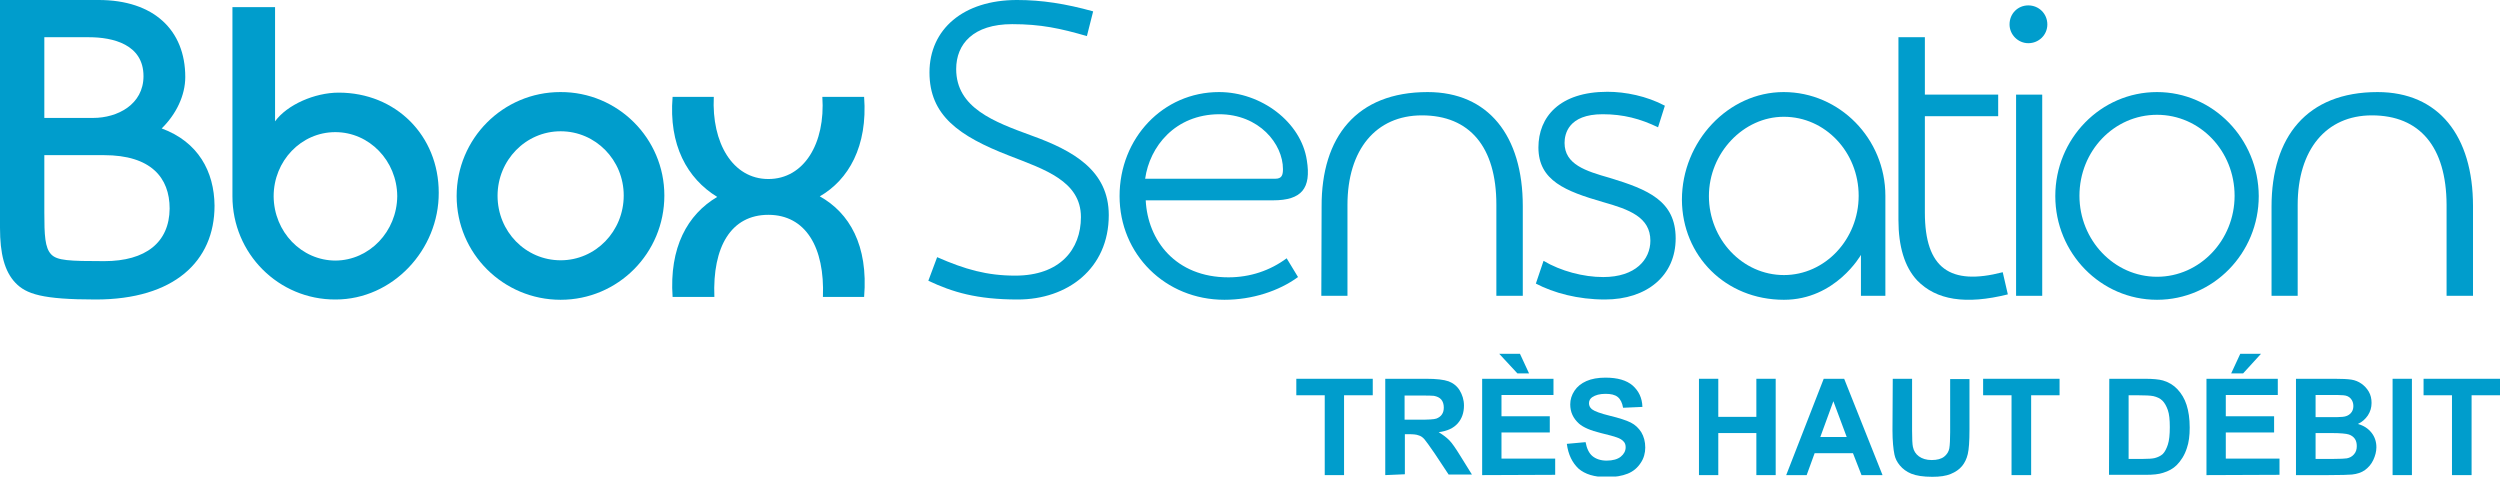 <?xml version="1.0" encoding="utf-8"?>
<!-- Generator: Adobe Illustrator 19.0.0, SVG Export Plug-In . SVG Version: 6.00 Build 0)  -->
<svg version="1.1" id="Layer_1" xmlns="http://www.w3.org/2000/svg" xmlns:xlink="http://www.w3.org/1999/xlink" x="0px" y="0px"
	 viewBox="-155 337.1 879.8 167.7" style="enable-background:new -155 337.1 879.8 167.7;" xml:space="preserve">
<style type="text/css">
	.st0{fill:#009DCC;}
</style>
<g>
	<g>
		<path class="st0" d="M310,441.2h9.2v-32c0-19.4,10-31.5,26.2-31.5c16.8,0,26.2,11.1,26.2,31.4v32.1h9.3v-31.6
			c0-24.7-12.1-40.1-33.5-40.1c-25,0-37.4,15.8-37.3,40.3L310,441.2L310,441.2z"/>
	</g>
	<g>
		<path class="st0" d="M644.4,441.2h9.2v-32c0-19.4,10-31.5,26.1-31.5c16.9,0,26.2,11.1,26.3,31.4v32.1h9.3v-31.6
			c0-24.7-12.1-40.1-33.6-40.1c-24.9,0-37.3,15.8-37.3,40.3V441.2z"/>
	</g>
	<g>
		<path class="st0" d="M472.8,442.6c18.2,0,27.1-15.8,27.1-15.8v14.4l8.6,0V406c0-20.1-16.1-36.5-35.8-36.5
			c-19.5,0-35.8,17.4-35.8,37.9C437,427.1,452.2,442.6,472.8,442.6 M472.8,433.9c-14.6,0-26.4-12.6-26.4-27.8
			c0-15.2,12.2-27.9,26.3-27.9h0.1c14.5,0,26.3,12.4,26.3,27.8C499.1,421.3,487.3,433.9,472.8,433.9"/>
	</g>
	<g>
		<path class="st0" d="M385.5,436.9c6.3,3.3,14.8,5.6,24.3,5.6c14.8,0,24.9-8.4,24.9-21.5c0-13.2-9.7-17.2-23.2-21.3
			c-8.4-2.4-15.9-4.7-15.9-12.3c0-3.1,1.3-10.1,13.4-10.1c7.3,0,13.3,1.6,19.5,4.6l2.4-7.6c-6.4-3.4-13.9-4.9-20.2-4.9
			c-16.9,0-24.3,8.9-24.3,19.6c0,11.7,9.6,15.4,22.7,19.2c9.2,2.6,16.7,5.3,16.7,13.6c0,6.6-5.2,12.8-16.6,12.8
			c-7,0-14.9-2.1-21-5.7L385.5,436.9z"/>
	</g>
	<g>
		<path class="st0" d="M513.1,350.2v64.3c0,9.2,2.1,16.5,6.6,21.3c6.7,6.9,17,8.6,31.9,4.9l-1.8-7.8c-18.5,4.8-27.4-1.3-27.4-21V378
			h25.8v-7.6h-25.8v-20.2H513.1z"/>
	</g>
	<g>
		<rect x="554.5" y="370.4" class="st0" width="9.2" height="70.8"/>
	</g>
	<g>
		<path class="st0" d="M565.5,345.7c0-3.8-3-6.7-6.7-6.7c-3.7,0-6.6,2.9-6.6,6.7c0,3.6,3,6.6,6.6,6.6
			C562.5,352.3,565.5,349.4,565.5,345.7"/>
	</g>
	<g>
		<path class="st0" d="M604.1,369.5c-19.8,0-35.8,16.4-35.8,36.6c0,20.1,16,36.5,35.8,36.5c19.8,0,35.8-16.4,35.8-36.5
			C639.8,385.9,623.8,369.5,604.1,369.5 M604.1,434.5c-15.1,0-27.3-12.9-27.3-28.5c0-15.8,12.2-28.5,27.3-28.5
			c15.1,0,27.3,12.7,27.3,28.5C631.4,421.6,619.2,434.5,604.1,434.5"/>
	</g>
	<g>
		<path class="st0" d="M171.7,435.9c8.5,4,17,6.6,31.5,6.6c17.4,0,32-10.8,32-29.7c0-15.7-12.5-22.7-27.2-28
			c-13.1-4.8-26.5-9.7-26.5-23.4c0-8.8,6-15.8,19.7-15.8c10.1,0,17,1.5,26.3,4.2l2.2-8.7c-9.7-2.7-18.1-4-26.8-4
			c-18.9,0-30.8,10.3-30.8,25.5c0,15.1,10.3,22.4,28.1,29.3c12.3,4.8,25.2,8.9,25.2,21.6c0,11.4-7.4,20.6-23.1,20.6
			c-10,0-17.7-2.2-27.5-6.5L171.7,435.9z"/>
	</g>
	<g>
		<path class="st0" d="M274,369.5c-19.7,0-35,16.2-35,36.6c0,20.5,16.1,36.5,36.9,36.5c9.8,0,19.2-3.1,25.9-8l-4-6.6
			c-5.8,4.3-12.8,6.7-20.5,6.7c-18.6,0-28.4-13-29.1-27.1H293c10.1,0,13.5-4.2,11.9-14.1C302.9,380.1,288.9,369.5,274,369.5
			 M293.8,400H248c1.6-11.4,10.6-22.6,26-22.7h0c14.2,0,22.5,10.5,22.5,19.3C296.5,398.7,296.1,400,293.8,400"/>
	</g>
	<g>
		<path class="st0" d="M-98.1,382.3c5.1-5,8.3-11.6,8.3-18.1c0-16.5-11.1-27.1-30.5-27.1h-17.2H-155v27.2v53
			c0,9.1,1.6,15.3,5.4,19.3c3.8,4,9.5,5.9,28.3,5.9c27.5,0,41.8-13.4,41.8-33C-79.6,397.4-85.3,387-98.1,382.3 M-139.4,364.1v-13.9
			h2.6h13.1c8.4,0,19.2,2.5,19.2,13.7c0,10-9.2,14.7-17.7,14.7h-17.2C-139.4,378.6-139.4,364.1-139.4,364.1z M-118.3,429
			c-12.5,0-16.6-0.2-18.7-2.4c-2.2-2.3-2.4-6.8-2.4-14.7v-20.2h21c16.5,0,23.1,7.9,23.1,18.8C-95.4,422.4-103.7,429-118.3,429"/>
	</g>
	<g>
		<path class="st0" d="M-73.2,339.7v66.5c0,20.1,16.2,36.4,36.3,36.3c20.1,0,36.4-17.5,36.3-37.6c0-20.1-15.1-35.2-35.2-35.2
			c-8.5,0-18.2,4.3-22.4,10.1c0,0,0-32.9,0-40.2H-73.2L-73.2,339.7z M-36.9,428.8c-12,0-21.7-10.1-21.8-22.6
			c0-12.5,9.7-22.6,21.7-22.6c12,0,21.7,10.1,21.8,22.5C-15.3,418.6-25,428.7-36.9,428.8"/>
	</g>
	<g>
		<path class="st0" d="M133.5,406.2c10.1-5.8,16.9-17.6,15.6-35h-14.7c1.1,16.3-6.4,28.9-19,28.9c-12.6,0-20-12.8-19.2-28.9H81.7
			c-1.4,16.9,5.1,28.7,15.7,35.2c-10.5,6.2-16.9,17.8-15.7,35.2h14.7c-0.7-17.7,5.9-28.9,19-28.9c13.1,0,19.9,11.4,19.2,28.9h14.5
			C150.6,423.4,143.9,412,133.5,406.2"/>
	</g>
	<g>
		<path class="st0" d="M42.2,369.5c-20.2,0-36.5,16.4-36.5,36.6c0,20.2,16.4,36.5,36.6,36.5c20.2,0,36.5-16.4,36.5-36.7
			C78.8,385.8,62.4,369.4,42.2,369.5 M42.3,428.7c-12.3,0-22.2-10.1-22.2-22.7c0-12.5,9.9-22.7,22.2-22.7
			c12.3,0,22.2,10.1,22.2,22.6C64.5,418.5,54.6,428.7,42.3,428.7"/>
	</g>
	<g>
		<polygon class="st0" points="311.2,504.3 311.2,476.2 301.2,476.2 301.2,470.4 328.1,470.4 328.1,476.2 318,476.2 318,504.3 		"/>
	</g>
	<g>
		<path class="st0" d="M332.5,504.3v-33.9h14.4c3.6,0,6.2,0.3,7.9,0.9c1.6,0.6,3,1.7,3.9,3.2s1.5,3.3,1.5,5.3c0,2.5-0.7,4.6-2.2,6.3
			c-1.5,1.7-3.7,2.7-6.7,3.1c1.5,0.9,2.7,1.8,3.7,2.8c1,1,2.3,2.9,3.9,5.5l4.1,6.6h-8.2l-4.9-7.4c-1.8-2.6-3-4.3-3.6-5
			c-0.6-0.7-1.3-1.2-2.1-1.4c-0.7-0.3-1.9-0.4-3.4-0.4h-1.4v14.1L332.5,504.3L332.5,504.3z M339.3,484.8h5.1c3.3,0,5.3-0.1,6.1-0.4
			c0.8-0.3,1.5-0.8,1.9-1.4c0.5-0.7,0.7-1.5,0.7-2.5c0-1.1-0.3-2.1-0.9-2.8c-0.6-0.7-1.5-1.1-2.6-1.3c-0.6-0.1-2.2-0.1-5-0.1h-5.3
			L339.3,484.8L339.3,484.8z"/>
	</g>
	<g>
		<path class="st0" d="M366.6,504.3v-33.9h25.1v5.7h-18.3v7.5h17v5.7h-17v9.2h18.9v5.7L366.6,504.3L366.6,504.3z M383.1,468.5H379
			l-6.4-6.9h7.3L383.1,468.5z"/>
	</g>
	<g>
		<path class="st0" d="M396.4,493.3l6.6-0.6c0.4,2.2,1.2,3.9,2.4,4.9c1.2,1,2.9,1.6,5,1.6c2.2,0,3.9-0.5,5-1.4
			c1.1-0.9,1.7-2,1.7-3.3c0-0.8-0.2-1.5-0.7-2c-0.5-0.6-1.3-1.1-2.5-1.5c-0.8-0.3-2.6-0.8-5.5-1.5c-3.7-0.9-6.2-2-7.7-3.3
			c-2.1-1.9-3.1-4.1-3.1-6.8c0-1.7,0.5-3.3,1.5-4.8c1-1.5,2.4-2.6,4.2-3.4c1.8-0.8,4.1-1.2,6.7-1.2c4.2,0,7.4,0.9,9.6,2.8
			c2.1,1.9,3.3,4.3,3.4,7.5l-6.8,0.3c-0.3-1.7-0.9-3-1.9-3.8s-2.4-1.1-4.3-1.1c-2,0-3.5,0.4-4.7,1.2c-0.7,0.5-1.1,1.2-1.1,2.1
			c0,0.8,0.3,1.5,1,2.1c0.9,0.7,3,1.5,6.3,2.3c3.3,0.8,5.8,1.6,7.4,2.4c1.6,0.8,2.8,2,3.7,3.4c0.9,1.5,1.4,3.3,1.4,5.4
			c0,1.9-0.5,3.8-1.6,5.4c-1.1,1.7-2.6,3-4.6,3.8c-2,0.8-4.4,1.2-7.4,1.2c-4.3,0-7.6-1-9.9-3C398.3,499.9,396.9,497.1,396.4,493.3"
			/>
	</g>
	<g>
		<polygon class="st0" points="442.9,504.3 442.9,470.4 449.7,470.4 449.7,483.8 463.1,483.8 463.1,470.4 469.9,470.4 469.9,504.3 
			463.1,504.3 463.1,489.5 449.7,489.5 449.7,504.3 		"/>
	</g>
	<g>
		<path class="st0" d="M507.5,504.3h-7.4l-3-7.7h-13.5l-2.8,7.7h-7.2l13.2-33.9h7.2L507.5,504.3z M494.9,490.9l-4.7-12.6l-4.6,12.6
			H494.9z"/>
	</g>
	<g>
		<path class="st0" d="M511.1,470.4h6.8v18.3c0,2.9,0.1,4.8,0.3,5.7c0.3,1.4,1,2.5,2.1,3.3c1.1,0.8,2.6,1.3,4.5,1.3
			c1.9,0,3.4-0.4,4.4-1.2c1-0.8,1.6-1.8,1.8-2.9c0.2-1.2,0.3-3.1,0.3-5.7v-18.7h6.8v17.8c0,4.1-0.2,6.9-0.6,8.6
			c-0.4,1.7-1.1,3.1-2,4.2c-1,1.2-2.3,2.1-4,2.8c-1.7,0.7-3.8,1-6.5,1c-3.2,0-5.7-0.4-7.4-1.1c-1.7-0.7-3-1.7-4-2.9
			c-1-1.2-1.6-2.4-1.9-3.8c-0.4-1.9-0.7-4.8-0.7-8.6L511.1,470.4L511.1,470.4z"/>
	</g>
	<g>
		<polygon class="st0" points="552.9,504.3 552.9,476.2 542.9,476.2 542.9,470.4 569.8,470.4 569.8,476.2 559.8,476.2 559.8,504.3 
					"/>
	</g>
	<g>
		<path class="st0" d="M587.3,470.4h12.5c2.8,0,5,0.2,6.4,0.6c2,0.6,3.7,1.6,5.1,3.1c1.4,1.5,2.5,3.3,3.2,5.5c0.7,2.2,1.1,4.8,1.1,8
			c0,2.8-0.3,5.2-1,7.2c-0.8,2.5-2.1,4.5-3.6,6c-1.2,1.2-2.8,2.1-4.8,2.7c-1.5,0.5-3.5,0.7-6.1,0.7h-12.9L587.3,470.4L587.3,470.4z
			 M594.1,476.2v22.4h5.1c1.9,0,3.3-0.1,4.1-0.3c1.1-0.3,2-0.7,2.8-1.4c0.7-0.7,1.3-1.8,1.8-3.3s0.7-3.6,0.7-6.2
			c0-2.6-0.2-4.6-0.7-6s-1.1-2.5-1.9-3.3c-0.8-0.8-1.9-1.3-3.2-1.6c-1-0.2-2.8-0.3-5.6-0.3L594.1,476.2L594.1,476.2z"/>
	</g>
	<g>
		<path class="st0" d="M621.5,504.3v-33.9h25.1v5.7h-18.3v7.5h17v5.7h-17v9.2h18.9v5.7L621.5,504.3L621.5,504.3z M630.2,468.5
			l3.2-6.9h7.3l-6.3,6.9H630.2z"/>
	</g>
	<g>
		<path class="st0" d="M653,470.4h13.5c2.7,0,4.7,0.1,6,0.3c1.3,0.2,2.5,0.7,3.5,1.4c1,0.7,1.9,1.6,2.6,2.8c0.7,1.2,1,2.5,1,4
			c0,1.6-0.4,3-1.3,4.4c-0.9,1.3-2,2.3-3.5,3c2.1,0.6,3.6,1.6,4.8,3.1c1.1,1.4,1.7,3.1,1.7,5.1c0,1.5-0.4,3-1.1,4.5
			c-0.7,1.5-1.7,2.6-2.9,3.5c-1.2,0.9-2.8,1.4-4.6,1.6c-1.1,0.1-3.9,0.2-8.2,0.2H653L653,470.4L653,470.4z M659.9,476.1v7.8h4.5
			c2.7,0,4.3,0,5-0.1c1.2-0.1,2.1-0.5,2.8-1.2c0.7-0.7,1-1.6,1-2.6c0-1-0.3-1.9-0.9-2.6c-0.6-0.7-1.4-1.1-2.6-1.2
			c-0.7-0.1-2.6-0.1-5.8-0.1H659.9z M659.9,489.5v9.1h6.3c2.5,0,4-0.1,4.7-0.2c1-0.2,1.8-0.6,2.5-1.4s1-1.7,1-2.9
			c0-1-0.2-1.9-0.7-2.6c-0.5-0.7-1.2-1.2-2.1-1.5c-0.9-0.3-3-0.5-6.1-0.5H659.9z"/>
	</g>
	<g>
		<rect x="687" y="470.4" class="st0" width="6.8" height="33.9"/>
	</g>
	<g>
		<polygon class="st0" points="707.9,504.3 707.9,476.2 697.9,476.2 697.9,470.4 724.8,470.4 724.8,476.2 714.8,476.2 714.8,504.3 
					"/>
	</g>
</g>
</svg>

